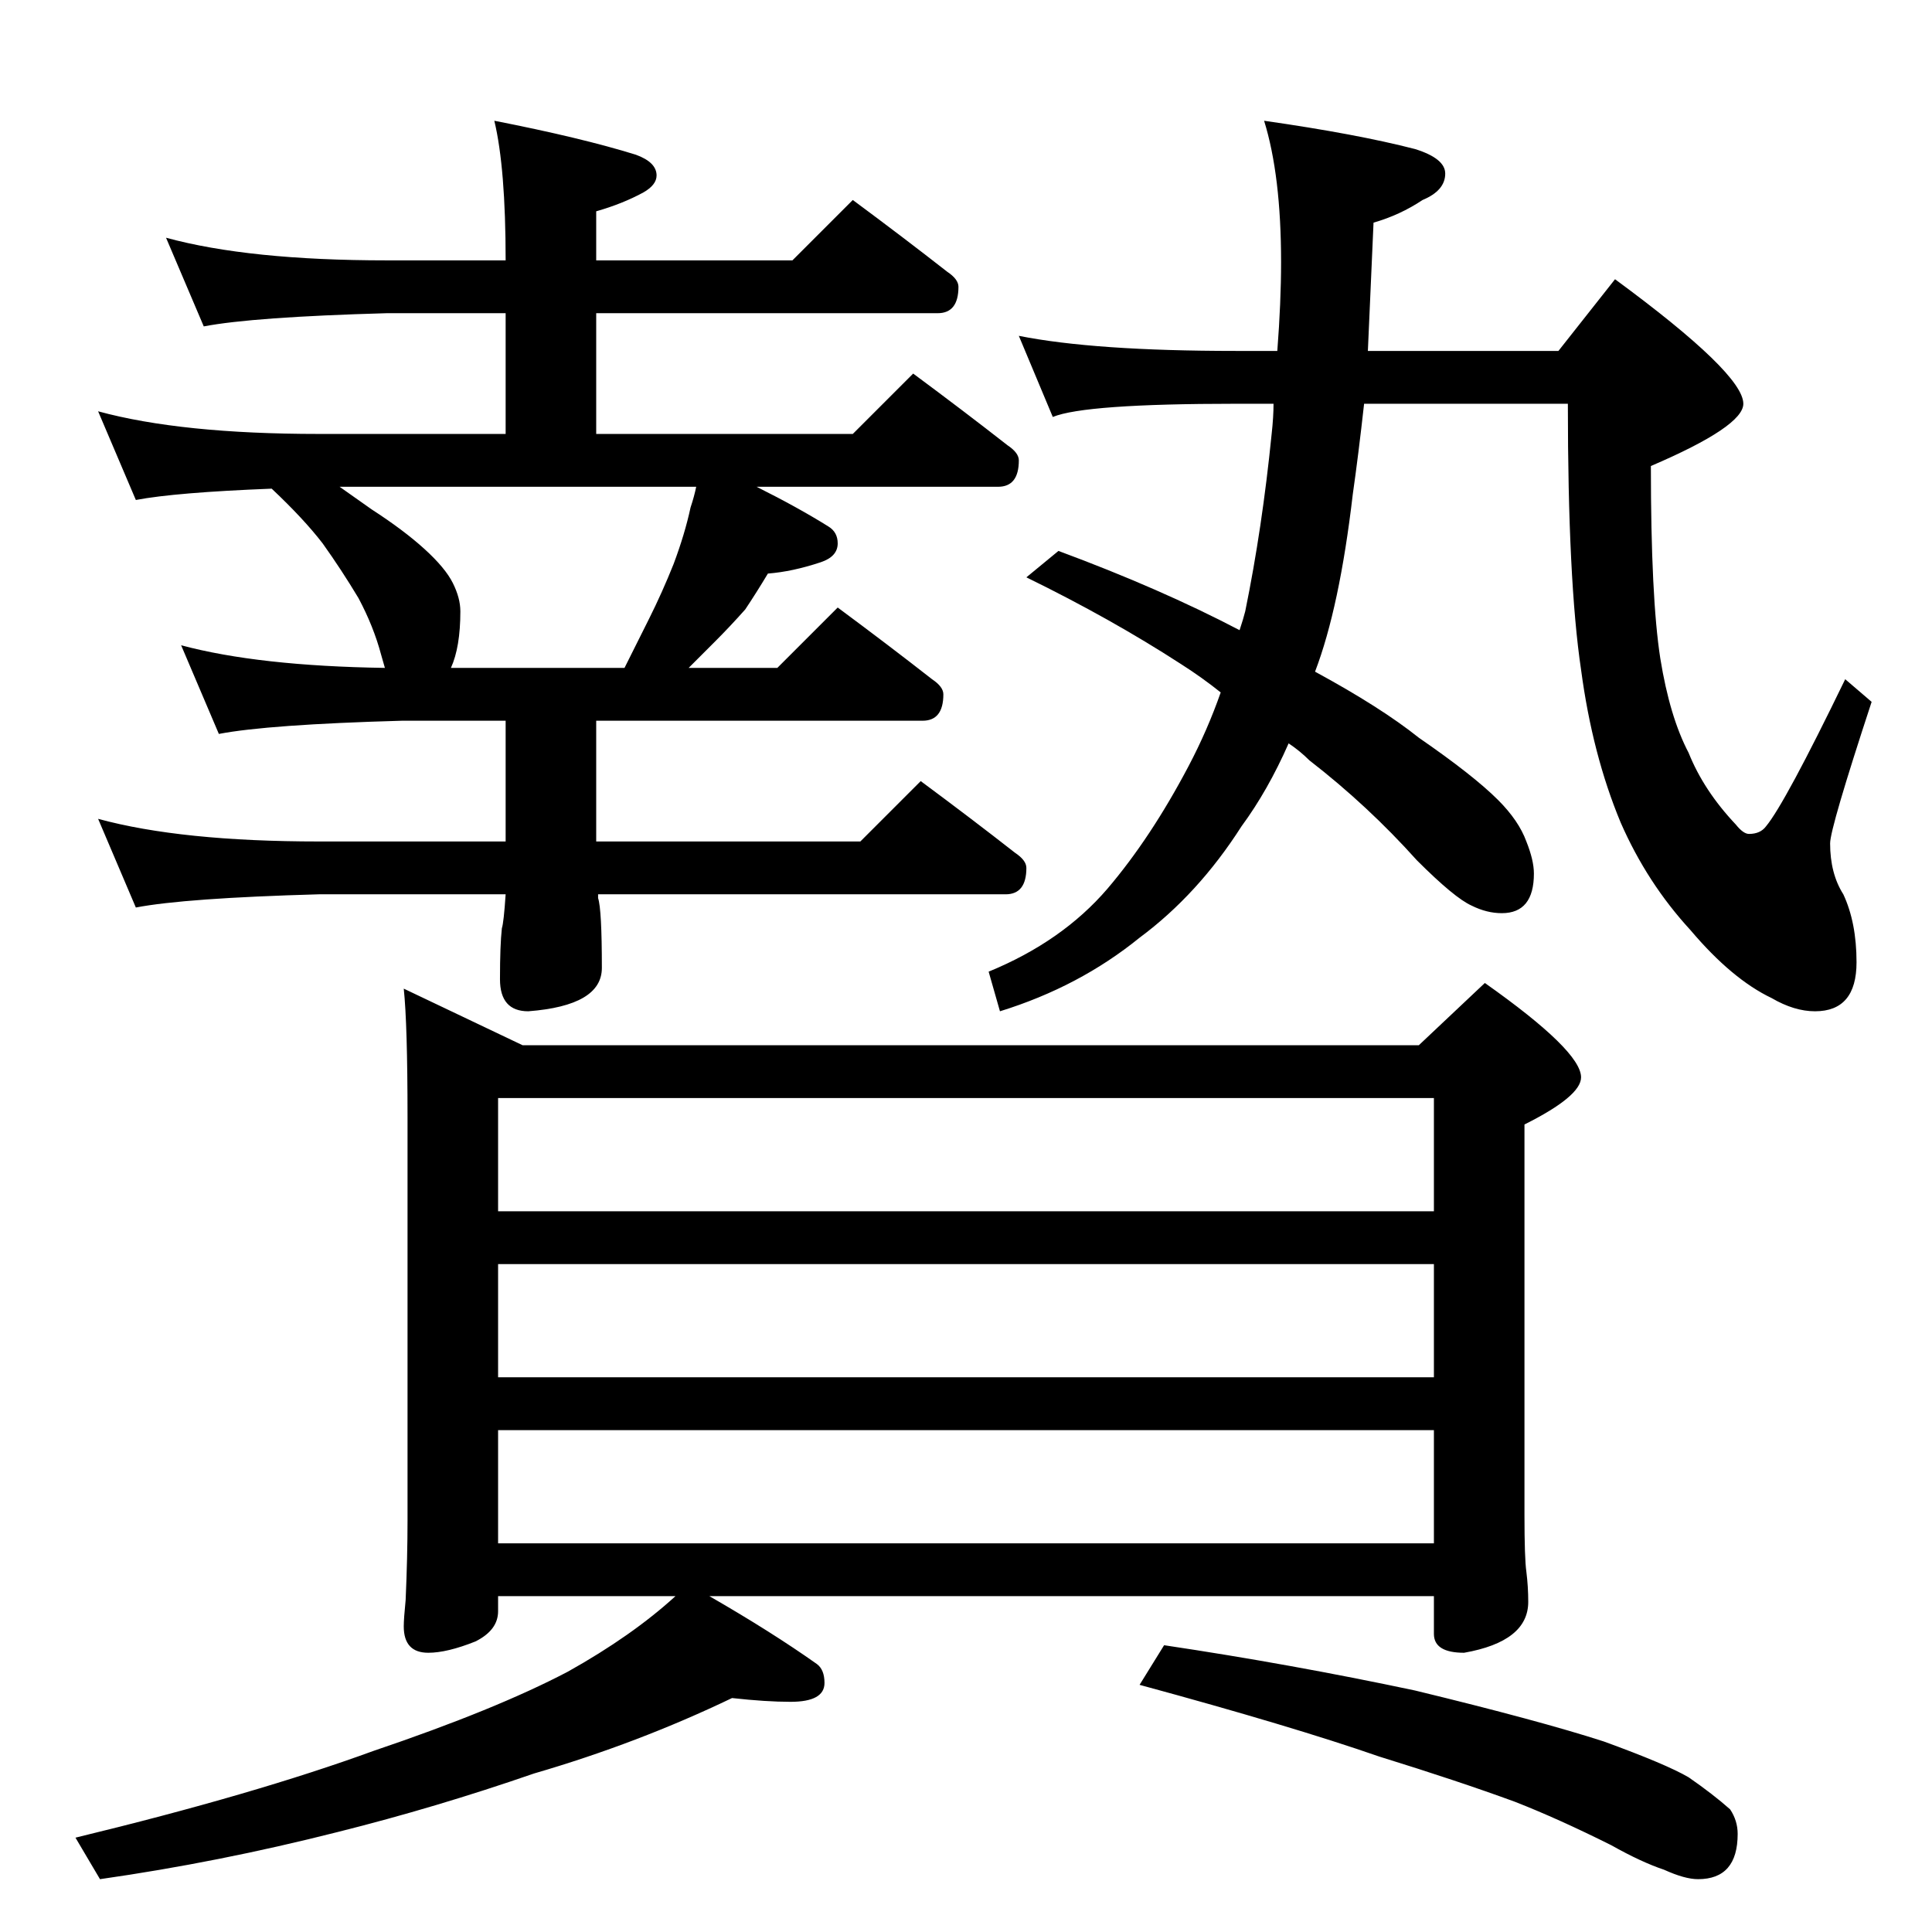 <?xml version="1.0" standalone="no"?>
<!DOCTYPE svg PUBLIC "-//W3C//DTD SVG 1.1//EN" "http://www.w3.org/Graphics/SVG/1.1/DTD/svg11.dtd" >
<svg xmlns="http://www.w3.org/2000/svg" xmlns:xlink="http://www.w3.org/1999/xlink" version="1.1" viewBox="0 -204 1024 1024">
  <g transform="matrix(1 0 0 -1 0 820)">
   <path fill="currentColor"
d="M88 898q44 -12 117 -12h63q0 49 -6 74q46 -9 75 -18q11 -4 11 -11q0 -5 -7 -9q-11 -6 -25 -10v-26h104l32 32q27 -20 50 -38q6 -4 6 -8q0 -14 -11 -14h-181v-64h136l32 32q27 -20 50 -38q6 -4 6 -8q0 -14 -11 -14h-128q22 -11 38 -21q5 -3 5 -9q0 -7 -9 -10
q-15 -5 -28 -6q-6 -10 -12 -19q-8 -9 -16 -17l-14 -14h47l32 32q27 -20 50 -38q6 -4 6 -8q0 -14 -11 -14h-173v-64h140l32 32q27 -20 50 -38q6 -4 6 -8q0 -14 -11 -14h-216v-2q2 -6 2 -37q0 -20 -39 -23q-15 0 -15 17q0 18 1 27q1 3 2 18h-99q-71 -2 -97 -7l-20 47
q44 -12 117 -12h99v64h-55q-71 -2 -97 -7l-20 47q41 -11 108 -12l-2 7q-4 15 -12 30q-9 15 -19 29q-10 13 -27 29q-51 -2 -72 -6l-20 47q44 -12 117 -12h99v64h-63q-71 -2 -97 -7zM239 670h92l13 26q7 14 13 29q6 16 9 30q2 6 3 11h-189l17 -12q17 -11 28 -21t15 -18t4 -15
q0 -19 -5 -30zM540 846q40 -8 115 -8h22q2 26 2 47q0 46 -9 75q49 -7 80 -15q16 -5 16 -13q0 -9 -12 -14q-12 -8 -26 -12l-3 -68h101l30 38q68 -50 68 -66q0 -12 -49 -33q0 -70 5 -102q5 -31 15 -50q8 -20 25 -38q4 -5 7 -5q6 0 9 4q10 12 42 78l14 -12q-22 -67 -22 -75
q0 -16 7 -27q7 -15 7 -36q0 -26 -22 -26q-11 0 -23 7q-21 10 -43 36q-23 25 -37 57q-15 36 -21 81q-7 47 -7 141h-108q-3 -27 -6 -48q-7 -60 -20 -94q35 -19 55 -35q29 -20 42 -33q11 -11 15 -22q4 -10 4 -17q0 -21 -17 -21q-8 0 -16 4q-9 4 -29 24q-26 29 -57 53
q-5 5 -11 9q-11 -25 -25 -44q-23 -36 -54 -59q-32 -26 -74 -39l-6 21q39 16 63 44q23 27 43 65q10 19 17 39q-10 8 -21 15q-37 24 -82 46l17 14q54 -20 96 -42q2 6 3 10q9 44 14 94q1 9 1 16h-20q-80 0 -97 -7zM214 500l63 -30h475l35 33q51 -36 51 -50q0 -10 -30 -25v-207
q0 -23 1 -30q1 -8 1 -16q0 -21 -34 -27q-16 0 -16 10v20h-384q33 -19 57 -36q4 -3 4 -10q0 -10 -18 -10q-13 0 -31 2q-50 -24 -105 -40q-52 -18 -104 -31q-63 -16 -126 -25l-13 22q95 23 158 46q65 22 103 42q34 19 57 40h-94v-8q0 -10 -12 -16q-15 -6 -25 -6q-13 0 -13 14
q0 4 1 14q1 23 1 42v214q0 49 -2 68zM264 206h496v60h-496v-60zM264 294h496v60h-496v-60zM264 382h496v60h-496v-60zM617 152q67 -10 133 -24q66 -16 100 -27q33 -12 45 -19q13 -9 22 -17q4 -6 4 -13q0 -24 -21 -24q-7 0 -18 5q-12 4 -28 13q-28 14 -51 23q-30 11 -72 24
q-46 16 -127 38z" />
  </g>

</svg>
